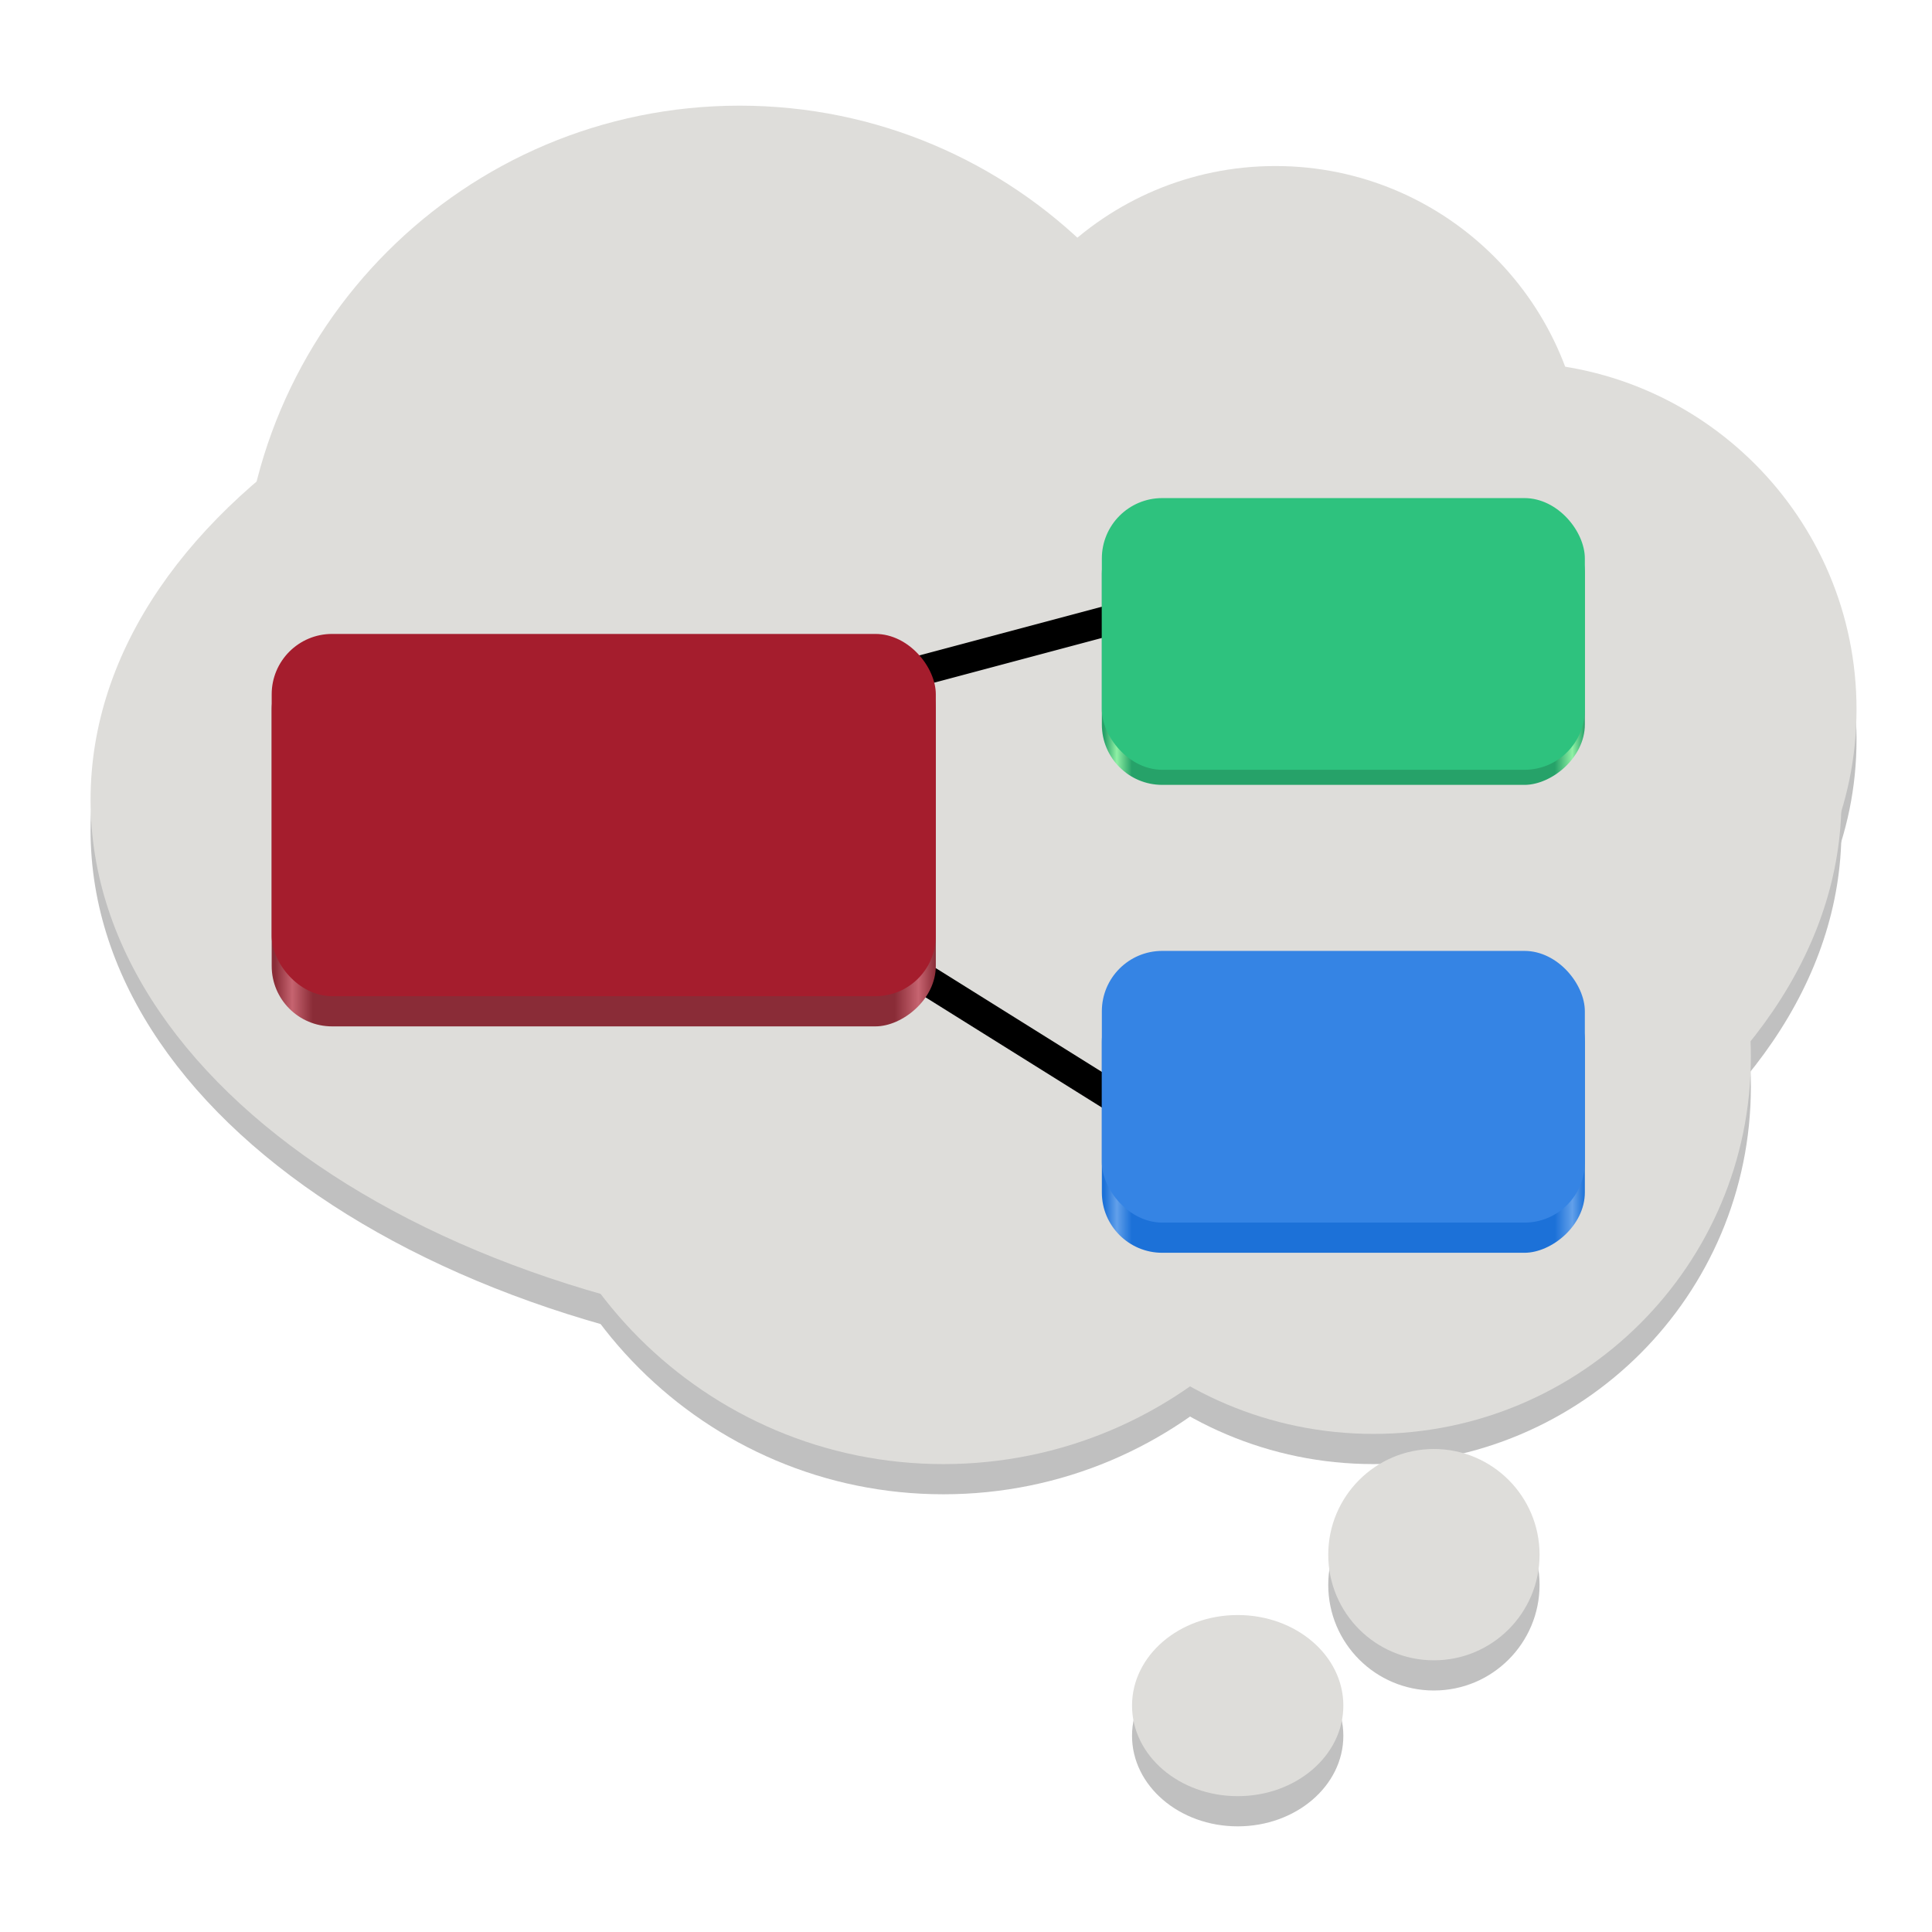 <svg width="128" height="128" viewBox="0 0 128 128" fill="none" xmlns="http://www.w3.org/2000/svg">
<path d="M82 42C82 60.225 67.225 75 49 75C30.775 75 16 60.225 16 42C16 23.775 30.775 9 49 9C67.225 9 82 23.775 82 42Z" fill="#C0C0C0"/>
<path d="M105 33.5C105 44.822 95.822 54 84.5 54C73.178 54 64 44.822 64 33.5C64 22.178 73.178 13 84.5 13C95.822 13 105 22.178 105 33.5Z" fill="#C0C0C0"/>
<path d="M116 72C116 85.807 104.807 97 91 97C77.193 97 66 85.807 66 72C66 58.193 77.193 47 91 47C104.807 47 116 58.193 116 72Z" fill="#C0C0C0"/>
<path d="M91 70.5C91 86.24 78.24 99 62.5 99C46.76 99 34 86.24 34 70.5C34 54.76 46.76 42 62.5 42C78.24 42 91 54.76 91 70.5Z" fill="#C0C0C0"/>
<path d="M123 49C123 61.703 112.703 72 100 72C87.297 72 77 61.703 77 49C77 36.297 87.297 26 100 26C112.703 26 123 36.297 123 49Z" fill="#C0C0C0"/>
<path d="M102 105C102 108.866 98.866 112 95 112C91.134 112 88 108.866 88 105C88 101.134 91.134 98 95 98C98.866 98 102 101.134 102 105Z" fill="#C0C0C0"/>
<path d="M122 55C122 74.882 96.032 91 64 91C31.968 91 6 74.882 6 55C6 35.118 31.968 19 64 19C96.032 19 122 35.118 122 55Z" fill="#C0C0C0"/>
<path d="M89 115C89 118.314 85.866 121 82 121C78.134 121 75 118.314 75 115C75 111.686 78.134 109 82 109C85.866 109 89 111.686 89 115Z" fill="#C0C0C0"/>
<path d="M82 40C82 58.225 67.225 73 49 73C30.775 73 16 58.225 16 40C16 21.775 30.775 7 49 7C67.225 7 82 21.775 82 40Z" fill="#DEDDDA"/>
<path d="M105 31.5C105 42.822 95.822 52 84.5 52C73.178 52 64 42.822 64 31.5C64 20.178 73.178 11 84.5 11C95.822 11 105 20.178 105 31.5Z" fill="#DEDDDA"/>
<path d="M116 70C116 83.807 104.807 95 91 95C77.193 95 66 83.807 66 70C66 56.193 77.193 45 91 45C104.807 45 116 56.193 116 70Z" fill="#DEDDDA"/>
<path d="M91 68.5C91 84.24 78.24 97 62.5 97C46.76 97 34 84.24 34 68.5C34 52.76 46.76 40 62.5 40C78.24 40 91 52.76 91 68.5Z" fill="#DEDDDA"/>
<path d="M123 47C123 59.703 112.703 70 100 70C87.297 70 77 59.703 77 47C77 34.297 87.297 24 100 24C112.703 24 123 34.297 123 47Z" fill="#DEDDDA"/>
<path d="M102 103C102 106.866 98.866 110 95 110C91.134 110 88 106.866 88 103C88 99.134 91.134 96 95 96C98.866 96 102 99.134 102 103Z" fill="#DEDDDA"/>
<path d="M122 53C122 72.882 96.032 89 64 89C31.968 89 6 72.882 6 53C6 33.118 31.968 17 64 17C96.032 17 122 33.118 122 53Z" fill="#DEDDDA"/>
<path d="M89 113C89 116.314 85.866 119 82 119C78.134 119 75 116.314 75 113C75 109.686 78.134 107 82 107C85.866 107 89 109.686 89 113Z" fill="#DEDDDA"/>
<line x1="58.742" y1="45.034" x2="73.742" y2="41.034" stroke="black" stroke-width="2"/>
<line x1="58.53" y1="63.152" x2="74.53" y2="73.152" stroke="black" stroke-width="2"/>
<rect x="62" y="43" width="25" height="44" rx="4" transform="rotate(90 62 43)" fill="url(#paint0_linear_4_2)"/>
<rect x="18" y="42" width="44" height="24" rx="4" fill="#A51D2D"/>
<rect x="105" y="65" width="18" height="32" rx="4" transform="rotate(90 105 65)" fill="url(#paint1_linear_4_2)"/>
<rect x="73" y="63" width="32" height="18" rx="4" fill="#3584E4"/>
<rect x="105" y="34" width="18" height="32" rx="4" transform="rotate(90 105 34)" fill="url(#paint2_linear_4_2)"/>
<rect x="73" y="33" width="32" height="18" rx="4" fill="#2EC27E"/>
<defs>
<linearGradient id="paint0_linear_4_2" x1="74.5" y1="43" x2="74.5" y2="87" gradientUnits="userSpaceOnUse">
<stop stop-color="#8A2C37"/>
<stop offset="0.026" stop-color="#C66470"/>
<stop offset="0.062" stop-color="#8A2C37"/>
<stop offset="0.938" stop-color="#8A2C37"/>
<stop offset="0.969" stop-color="#C66470"/>
<stop offset="0.995" stop-color="#8A2C37"/>
</linearGradient>
<linearGradient id="paint1_linear_4_2" x1="114" y1="65" x2="114" y2="97" gradientUnits="userSpaceOnUse">
<stop stop-color="#1C71D8"/>
<stop offset="0.026" stop-color="#62A0EA"/>
<stop offset="0.062" stop-color="#1C71D8"/>
<stop offset="0.938" stop-color="#1C71D8"/>
<stop offset="0.969" stop-color="#62A0EA"/>
<stop offset="0.995" stop-color="#1C71D8"/>
</linearGradient>
<linearGradient id="paint2_linear_4_2" x1="114" y1="34" x2="114" y2="66" gradientUnits="userSpaceOnUse">
<stop stop-color="#26A269"/>
<stop offset="0.026" stop-color="#8FF0A4"/>
<stop offset="0.062" stop-color="#26A269"/>
<stop offset="0.938" stop-color="#26A269"/>
<stop offset="0.969" stop-color="#8FF0A4"/>
<stop offset="0.995" stop-color="#26A269"/>
</linearGradient>
</defs>
</svg>
